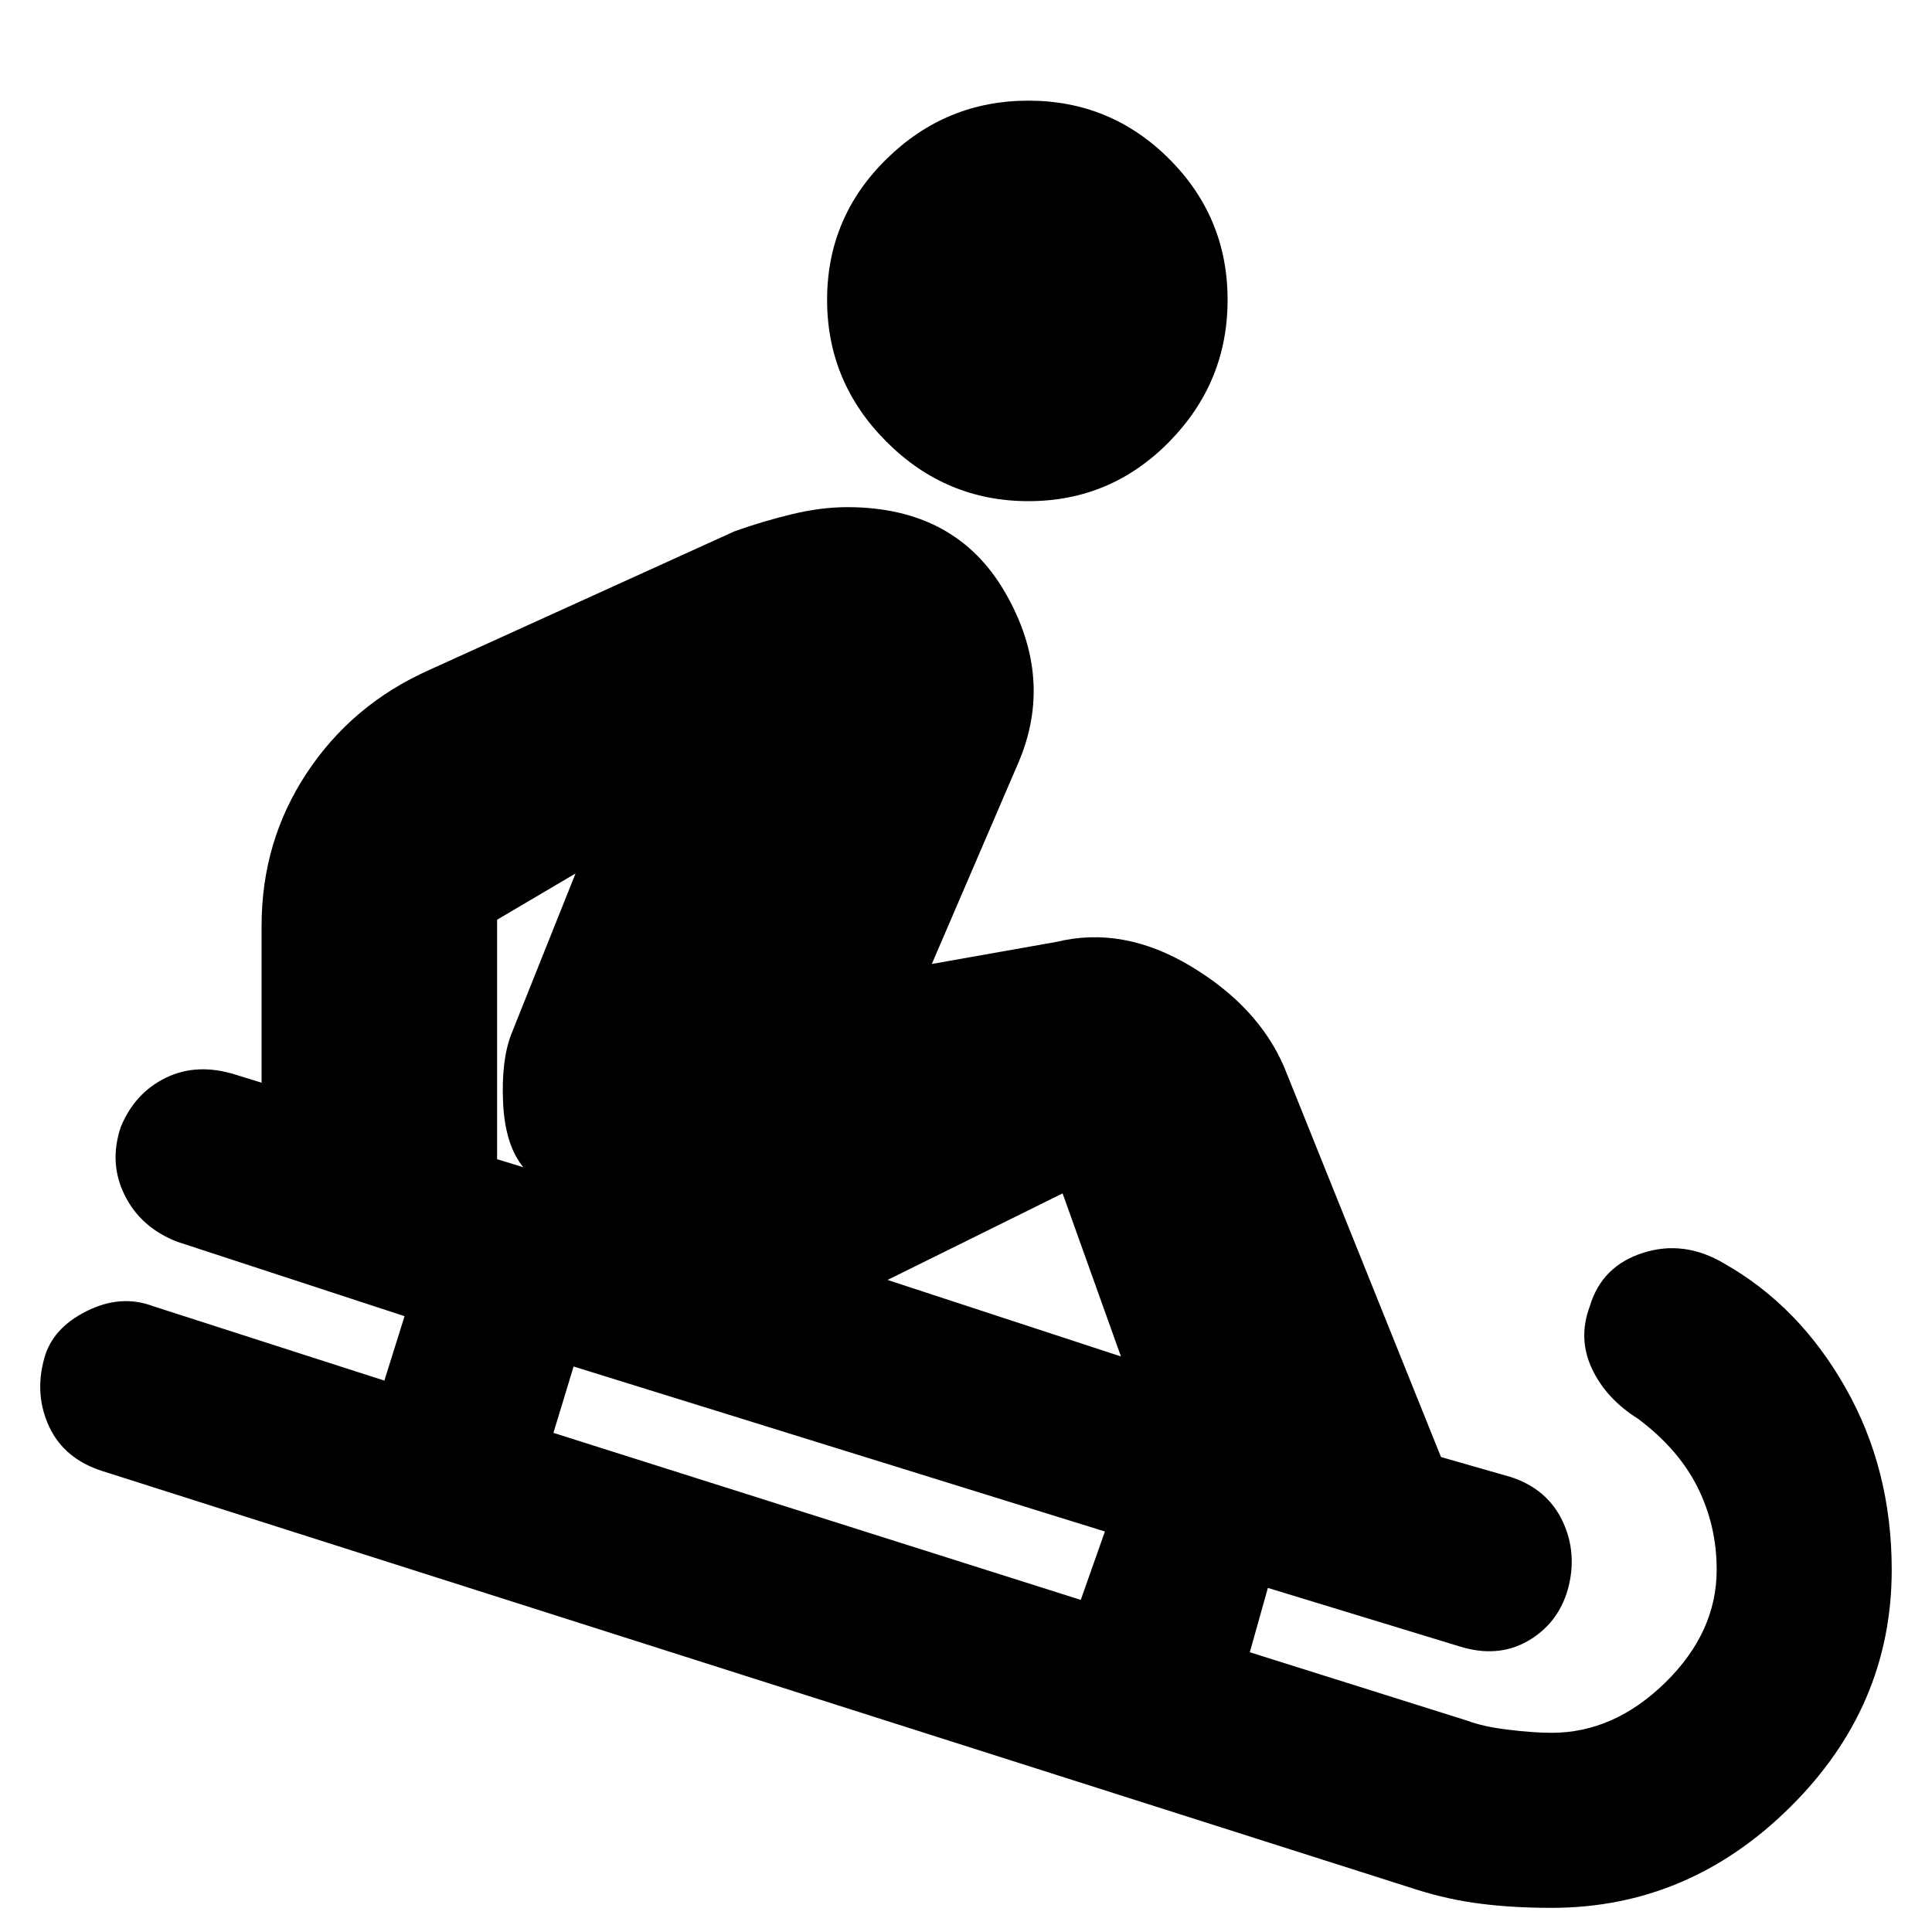 <svg xmlns="http://www.w3.org/2000/svg" height="20" width="20"><path d="M10.646 5.188Q9.792 5.188 9.177 4.573Q8.562 3.958 8.562 3.104Q8.562 2.25 9.177 1.646Q9.792 1.042 10.646 1.042Q11.5 1.042 12.104 1.646Q12.708 2.25 12.708 3.104Q12.708 3.958 12.104 4.573Q11.5 5.188 10.646 5.188ZM16.062 19.75Q15.667 19.75 15.333 19.708Q15 19.667 14.667 19.562L1.062 15.229Q0.667 15.104 0.51 14.771Q0.354 14.438 0.458 14.062Q0.542 13.75 0.896 13.573Q1.25 13.396 1.583 13.521L3.979 14.292L4.188 13.625L1.833 12.854Q1.458 12.708 1.292 12.375Q1.125 12.042 1.25 11.667Q1.396 11.312 1.719 11.156Q2.042 11 2.438 11.125L2.708 11.208V9.583Q2.708 8.708 3.177 8Q3.646 7.292 4.438 6.938L7.604 5.5Q7.896 5.396 8.198 5.323Q8.5 5.25 8.771 5.25Q9.896 5.25 10.406 6.135Q10.917 7.021 10.542 7.896L9.646 9.979L10.938 9.75Q11.625 9.583 12.323 10Q13.021 10.417 13.292 11.042L14.917 15.083L15.646 15.292Q16.021 15.417 16.177 15.75Q16.333 16.083 16.229 16.458Q16.125 16.812 15.812 16.99Q15.5 17.167 15.104 17.042L13.125 16.438L12.938 17.104L15.188 17.812Q15.354 17.875 15.615 17.906Q15.875 17.938 16.062 17.938Q16.708 17.938 17.24 17.417Q17.771 16.896 17.771 16.25Q17.771 15.792 17.573 15.396Q17.375 15 16.958 14.688Q16.625 14.479 16.479 14.167Q16.333 13.854 16.458 13.521Q16.583 13.104 17.01 12.969Q17.438 12.833 17.854 13.083Q18.625 13.521 19.104 14.365Q19.583 15.208 19.583 16.25Q19.583 17.667 18.531 18.708Q17.479 19.75 16.062 19.75ZM5.417 12.083Q5.229 11.854 5.208 11.417Q5.188 10.979 5.292 10.708L5.958 9.042L5.146 9.521Q5.146 9.521 5.146 9.521Q5.146 9.521 5.146 9.521V12ZM11.188 16.562 11.438 15.854 5.938 14.146 5.729 14.833ZM11.604 14.042 11 12.354 9.188 13.25Z"/></svg>